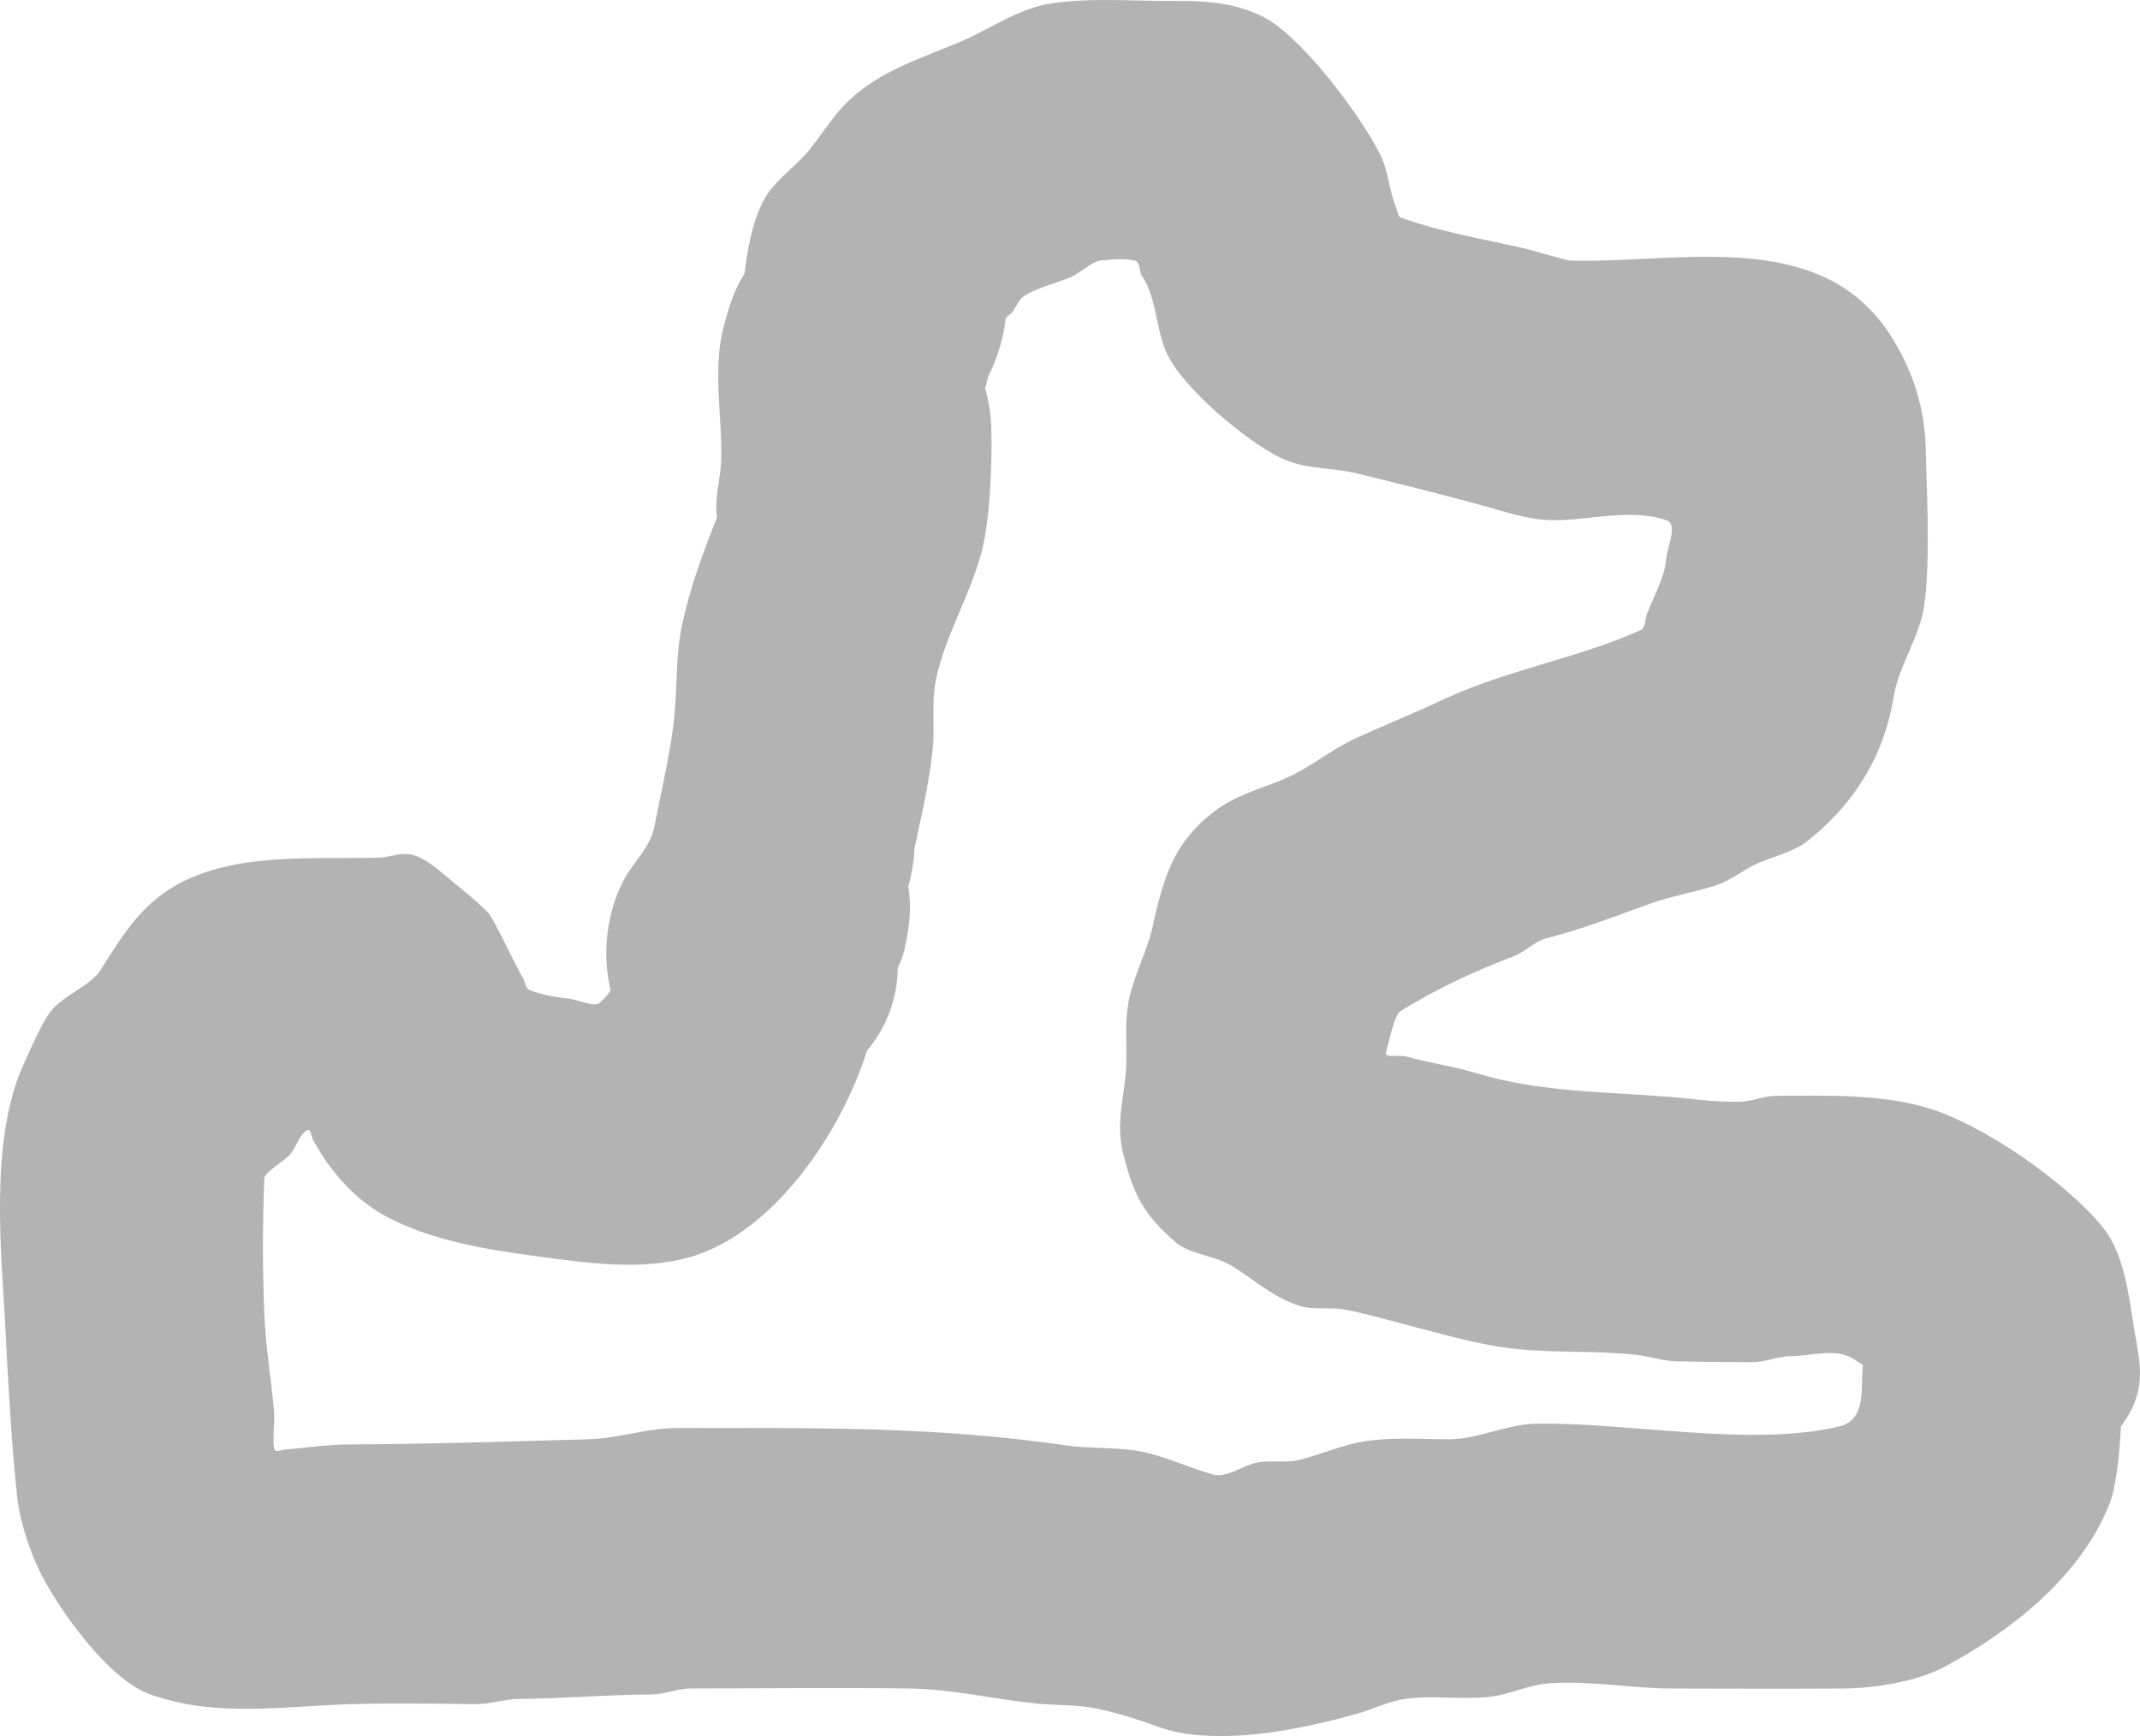 <svg version="1.1" xmlns="http://www.w3.org/2000/svg" xmlns:xlink="http://www.w3.org/1999/xlink" width="412.144" height="334.336" viewBox="0,0,412.144,334.336"><g transform="translate(-36.604,-21.819)"><g data-paper-data="{&quot;isPaintingLayer&quot;:true}" fill="#b3b3b3" fill-rule="nonzero" stroke="#747474" stroke-width="0" stroke-linecap="butt" stroke-linejoin="miter" stroke-miterlimit="10" stroke-dasharray="" stroke-dashoffset="0" style="mix-blend-mode: normal"><path d="M156.625,191.5c1.505,-2.909 3.726,-4.949 5.238,-8.127c0.286,-0.6 0.497,-1.248 0.672,-1.921c1.349,-6.95 3.326,-15.098 3.966,-21.953c0.587,-6.291 0.183,-11.225 1.485,-17.402c1.528,-7.245 4.043,-13.88 6.714,-20.661c-0.595,-3.63 0.711,-7.39 0.801,-11.089c0.205,-8.416 -1.651,-17.086 0.391,-25.253c1.132,-4.526 2.243,-7.702 4.094,-10.563c0.633,-4.921 1.472,-9.839 3.64,-14.031c2.031,-3.926 6.258,-6.57 8.941,-9.921c2.718,-3.395 4.479,-6.507 7.59,-9.469c5.977,-5.691 14.217,-8.188 21.642,-11.355c6.008,-2.562 10.997,-6.436 17.795,-7.364c7.574,-1.034 15.504,-0.338 22.975,-0.391c6.072,-0.043 11.918,0.273 17.431,3.125c7.35,3.802 18.65,18.925 22.375,26.375c1.629,3.257 1.741,6.835 3,10c0.034,0.085 0.635,2.08 0.798,2.139c7.729,2.835 16.394,4.272 24.39,6.107c0.481,0.11 7.787,2.235 8.438,2.254c21.025,0.603 48.267,-6.657 61.763,14.501c4.361,6.837 6.671,14.256 6.736,22.5c0.03,3.86 1.056,21.298 -0.391,29.906c-0.99,5.891 -4.884,11.34 -5.813,17.131c-1.835,11.429 -7.726,20.835 -16.821,27.926c-2.289,1.785 -6.564,2.947 -9.113,4.018c-2.83,1.189 -5.248,3.331 -8.234,4.326c-4.011,1.337 -8.736,2.098 -12.77,3.562c-6.732,2.443 -13.187,4.929 -20.133,6.72c-2.015,0.519 -3.962,2.58 -5.967,3.339c-7.583,2.87 -14.899,6.273 -21.856,10.573c-1.397,0.863 -2.361,6.495 -2.87,7.918c-0.446,1.246 2.601,0.504 3.873,0.865c4.578,1.3 8.73,1.773 13.234,3.137c12.406,3.756 24.578,3.61 37.523,4.636c4.98,0.395 7.498,0.976 13.367,0.945c2.344,-0.012 4.907,-1.156 7.368,-1.156c9.264,0 19.941,-0.412 29.114,2.398c10.692,3.274 26.273,14.082 33.451,22.783c4.159,5.042 5.071,12.826 6.037,19.005c1.046,6.697 2.827,11.674 -1.639,18.374c-0.255,0.382 -0.517,0.757 -0.785,1.123c-0.286,5.337 -0.853,11.563 -2.269,15.103l0,-0c-5.516,13.793 -18.964,24.423 -31.807,31.246c-5.274,2.802 -13.403,4.091 -19.5,4.125c-11,0.061 -22,0.036 -33,0c-7.953,-0.026 -15.471,-1.559 -23.525,-1c-4.191,0.291 -7.497,2.184 -11.569,2.609c-5.355,0.56 -10.811,-0.323 -16.147,0.391c-3.252,0.435 -6.248,2.009 -9.407,2.894c-7.88,2.209 -17.542,4.261 -25.75,4.261c-12.122,0 -11.888,-2.638 -24.326,-5.296c-3.714,-0.794 -7.573,-0.582 -11.353,-0.946c-8.119,-0.782 -16.427,-2.808 -24.577,-2.914c-14.124,-0.183 -28.251,-0.015 -42.377,0c-2.339,0.003 -4.909,1.156 -7.368,1.156c-8.414,0 -17.091,0.82 -25.632,0.844c-2.538,0.007 -5.352,1.017 -7.981,1c-7.952,-0.051 -15.906,-0.211 -23.855,0c-13.559,0.361 -26.15,2.703 -39.134,-1.875c-8.053,-2.839 -17.985,-16.847 -21.361,-23.945c-2.018,-4.243 -3.772,-9.709 -4.249,-14.274c-1.113,-10.644 -1.74,-22.102 -2.267,-32.666c-0.67,-13.44 -3.187,-35.751 3.515,-50.421c1.235,-2.702 3.428,-7.909 5.267,-10.273c2.335,-3.003 7.679,-4.936 9.506,-7.825c3.999,-6.324 7.59,-12.343 14.32,-16.256c11.388,-6.622 26.659,-5.118 38.962,-5.465c4.823,-0.136 5.824,-2.862 12.805,3.125c2.873,2.464 5.944,4.719 8.594,7.422c1.057,1.078 5.257,10.131 6.708,12.586c0.449,0.759 0.455,1.98 1.268,2.322c2.421,1.016 5.086,1.375 7.692,1.699c1.633,0.203 4.781,1.65 5.745,0.847c0.95,-0.792 1.665,-1.613 2.21,-2.462c-1.759,-6.971 -0.691,-15.044 2.409,-21.038zM210.807,204.629c-0.273,1.239 -0.746,2.425 -1.308,3.588c-0.037,4.401 -1.212,8.531 -3.245,12.111c-0.772,1.359 -1.667,2.638 -2.67,3.822c-5.126,16.247 -18.077,34.863 -33.572,39.608c-9.552,2.925 -20.262,1.3 -29.95,0.014c-9.727,-1.292 -20.237,-2.98 -29.05,-7.661c-4.571,-2.428 -8.291,-6.084 -11.313,-10.244c-1.01,-1.39 -1.867,-2.887 -2.729,-4.373c-0.394,-0.68 -0.507,-2.423 -1.19,-2.035c-1.611,0.914 -2.023,3.11 -3.186,4.551c-1.134,1.405 -5.048,3.546 -5.093,4.739c-0.324,8.662 -0.363,17.343 0,26.003c0.263,6.279 1.289,12.502 1.876,18.759c0.195,2.083 -0.401,6.081 0.124,7.488c0.217,0.583 1.246,0.047 1.866,0c3.426,-0.262 8.204,-0.982 12.134,-1c15.724,-0.073 30.877,-0.555 46.525,-1c5.62,-0.16 11.276,-2.156 16.873,-2.156c27.758,0 49.609,-0.345 75.369,3.383c4.058,0.587 10.44,0.273 14.831,1.283c4.506,1.037 8.731,3.071 13.189,4.296c2.276,0.625 5.499,-1.473 7.583,-2.113c2.76,-0.848 6.128,-0.012 8.87,-0.693c3.184,-0.791 6.248,-2.009 9.407,-2.894c6.314,-1.77 13.404,-1.076 19.699,-1.106c5.4,-0.025 11.028,-2.921 16.653,-3c18.302,-0.257 41.17,4.552 58.22,0.559c5.536,-1.297 4.143,-7.607 4.668,-11.842c-0.952,-0.645 -1.806,-1.198 -2.038,-1.33c-3.442,-1.962 -7.917,-0.405 -11.879,-0.387c-2.343,0.011 -4.907,1.156 -7.368,1.156c-4.868,0 -9.736,-0.05 -14.602,-0.156c-2.645,-0.058 -5.204,-0.985 -7.834,-1.267c-7.729,-0.828 -15.382,-0.32 -23.072,-1.124c-7.686,-0.804 -15.256,-3.165 -22.677,-5.064c-3.124,-0.799 -7.194,-1.971 -10.473,-2.546c-2.683,-0.47 -5.932,0.147 -8.572,-0.693c-5.045,-1.605 -8.548,-4.904 -12.943,-7.642c-3.249,-2.023 -8.242,-2.292 -10.881,-4.571c-6.189,-5.345 -8.14,-9.123 -10.156,-17.188c-1.51,-6.041 0.399,-11.233 0.609,-16.984c0.156,-4.27 -0.309,-7.664 0.391,-11.829c0.852,-5.068 3.571,-9.765 4.674,-14.744c2.053,-9.266 3.912,-16.181 11.96,-22.313c4.046,-3.083 8.789,-4.249 13.384,-6.192c4.933,-2.087 8.908,-5.618 13.743,-7.823c5.639,-2.572 11.098,-4.762 16.668,-7.382c12.424,-5.846 25.957,-7.934 38.463,-13.544c0.577,-0.259 0.779,-2.408 1,-3.001c1.232,-3.299 3.435,-7.062 3.717,-10.596c0.199,-2.491 2.366,-6.692 0,-7.498c-6.941,-2.366 -14.667,0.081 -22,0c-4.578,-0.05 -9.162,-1.661 -13.467,-2.847c-7.892,-2.175 -16.144,-4.212 -24.088,-6.153c-4.972,-1.215 -10.011,-0.658 -14.945,-3.125c-6.715,-3.357 -18.095,-13.033 -21.375,-19.375c-2.539,-4.908 -2.04,-10.955 -5.088,-15.525c-0.607,-0.911 -0.318,-2.748 -1.389,-2.975c-2.145,-0.456 -4.397,-0.225 -6.578,0c-1.671,0.172 -4.134,2.53 -5.785,3.212c-2.936,1.212 -6.126,1.902 -8.848,3.539c-1.16,0.698 -1.592,2.191 -2.437,3.249c-0.38,0.476 -1.163,0.743 -1.235,1.349c-0.441,3.695 -1.588,7.46 -3.331,10.965c-0.169,0.781 -0.374,1.548 -0.614,2.299c0.678,2.323 1.078,4.801 1.18,7.387c0.244,6.189 -0.206,17.927 -1.842,24.104c-2.211,8.348 -6.913,15.931 -8.76,24.383c-0.971,4.442 -0.211,9.008 -0.662,13.519c-0.621,6.212 -2.154,12.835 -3.514,19.211c-0.1,2.488 -0.536,4.962 -1.202,7.412c0.676,3.56 0.304,7.382 -0.713,12.002z"/></g></g></svg>